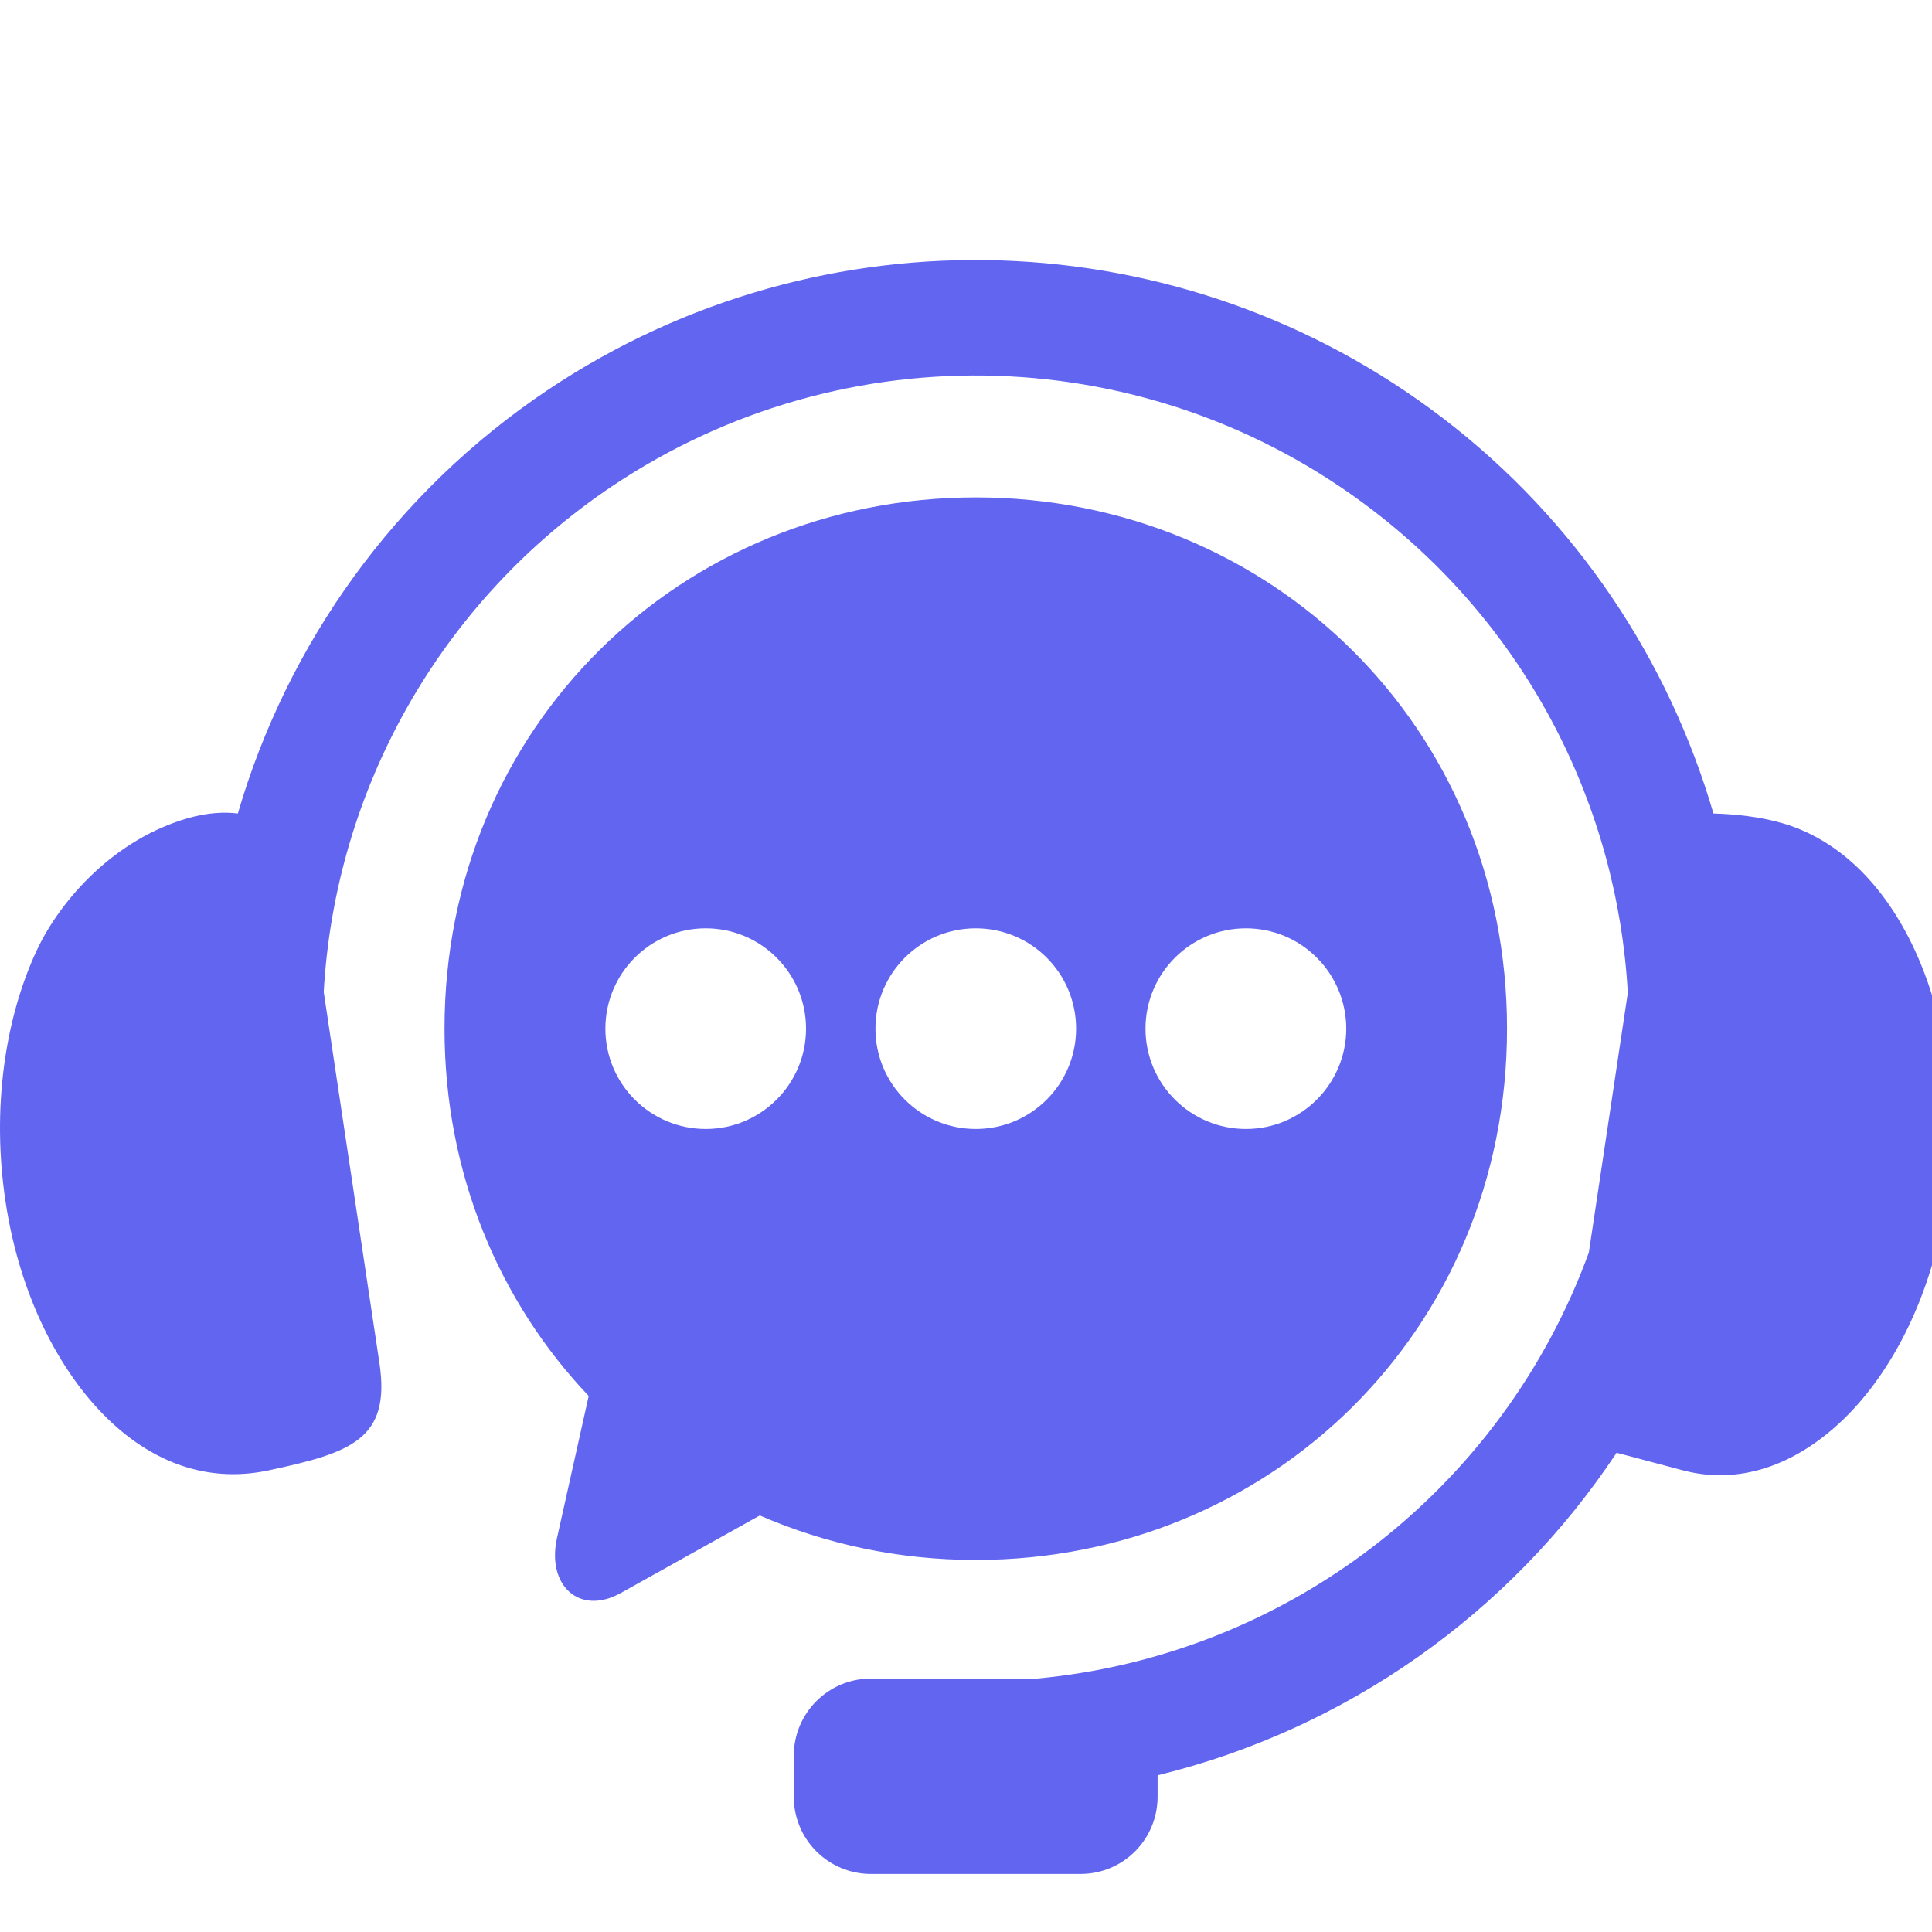 <svg width="64" height="64" viewBox="0 0 64 64" fill="none" xmlns="http://www.w3.org/2000/svg">
<g id="fi_4460756" clip-path="url(#clip0_766_138)">
<g id="Group">
<path id="path2" fill-rule="evenodd" clip-rule="evenodd" d="M33.157 8.628C27.959 8.455 22.706 9.874 18.171 12.901C13.078 16.304 9.518 21.33 7.879 26.948C7.426 26.893 6.884 26.917 6.24 27.099C3.837 27.781 2.029 29.751 1.216 31.485C0.162 33.746 -0.283 36.736 0.186 39.822C0.652 42.899 1.952 45.435 3.577 47.009C5.208 48.584 7.049 49.097 8.878 48.712C11.601 48.131 12.951 47.696 12.57 45.159L10.724 32.862C11.096 26.206 14.542 19.941 20.305 16.088C28.019 10.935 38.132 11.265 45.49 16.914C50.608 20.838 53.58 26.718 53.923 32.891L52.632 41.493C49.753 49.372 42.616 54.83 34.356 55.604H28.857C27.437 55.604 26.295 56.747 26.295 58.165V59.516C26.295 60.934 27.437 62.077 28.857 62.077H35.791C37.209 62.077 38.347 60.934 38.347 59.516V58.809C44.575 57.289 50.012 53.462 53.552 48.124L55.773 48.713C57.581 49.182 59.444 48.584 61.074 47.01C62.699 45.435 63.998 42.9 64.465 39.823C64.936 36.736 64.478 33.752 63.436 31.486C62.39 29.221 60.831 27.782 59.033 27.266C58.279 27.049 57.461 26.969 56.76 26.948C55.277 21.868 52.225 17.248 47.826 13.874C43.501 10.556 38.356 8.799 33.157 8.628Z" fill="#6265F0"/>
<path id="path4" fill-rule="evenodd" clip-rule="evenodd" d="M41.274 30.752C43.107 30.752 44.593 32.238 44.597 34.076C44.593 35.909 43.107 37.399 41.274 37.399C39.436 37.399 37.946 35.909 37.946 34.076C37.946 32.239 39.437 30.752 41.274 30.752ZM32.324 30.752C34.161 30.752 35.647 32.238 35.647 34.076C35.647 35.909 34.161 37.399 32.324 37.399C30.486 37.399 29 35.909 29 34.076C29 32.239 30.486 30.752 32.324 30.752ZM23.378 30.752C25.211 30.752 26.701 32.238 26.701 34.076C26.701 35.909 25.211 37.399 23.378 37.399C21.541 37.399 20.054 35.909 20.054 34.076C20.054 32.239 21.541 30.752 23.378 30.752ZM32.324 16.477C22.578 16.477 14.725 24.073 14.725 34.076C14.725 38.881 16.541 43.127 19.501 46.243L18.451 50.951C18.104 52.5 19.179 53.542 20.571 52.767L25.169 50.202C27.354 51.151 29.77 51.675 32.324 51.675C42.074 51.675 49.922 44.085 49.922 34.076C49.922 24.073 42.074 16.477 32.324 16.477Z" fill="#6265F0"/>
</g>
</g>
<defs>
<clipPath id="clip0_766_138">
<rect width="64" height="64" fill="white"/>
</clipPath>
</defs>
</svg>
